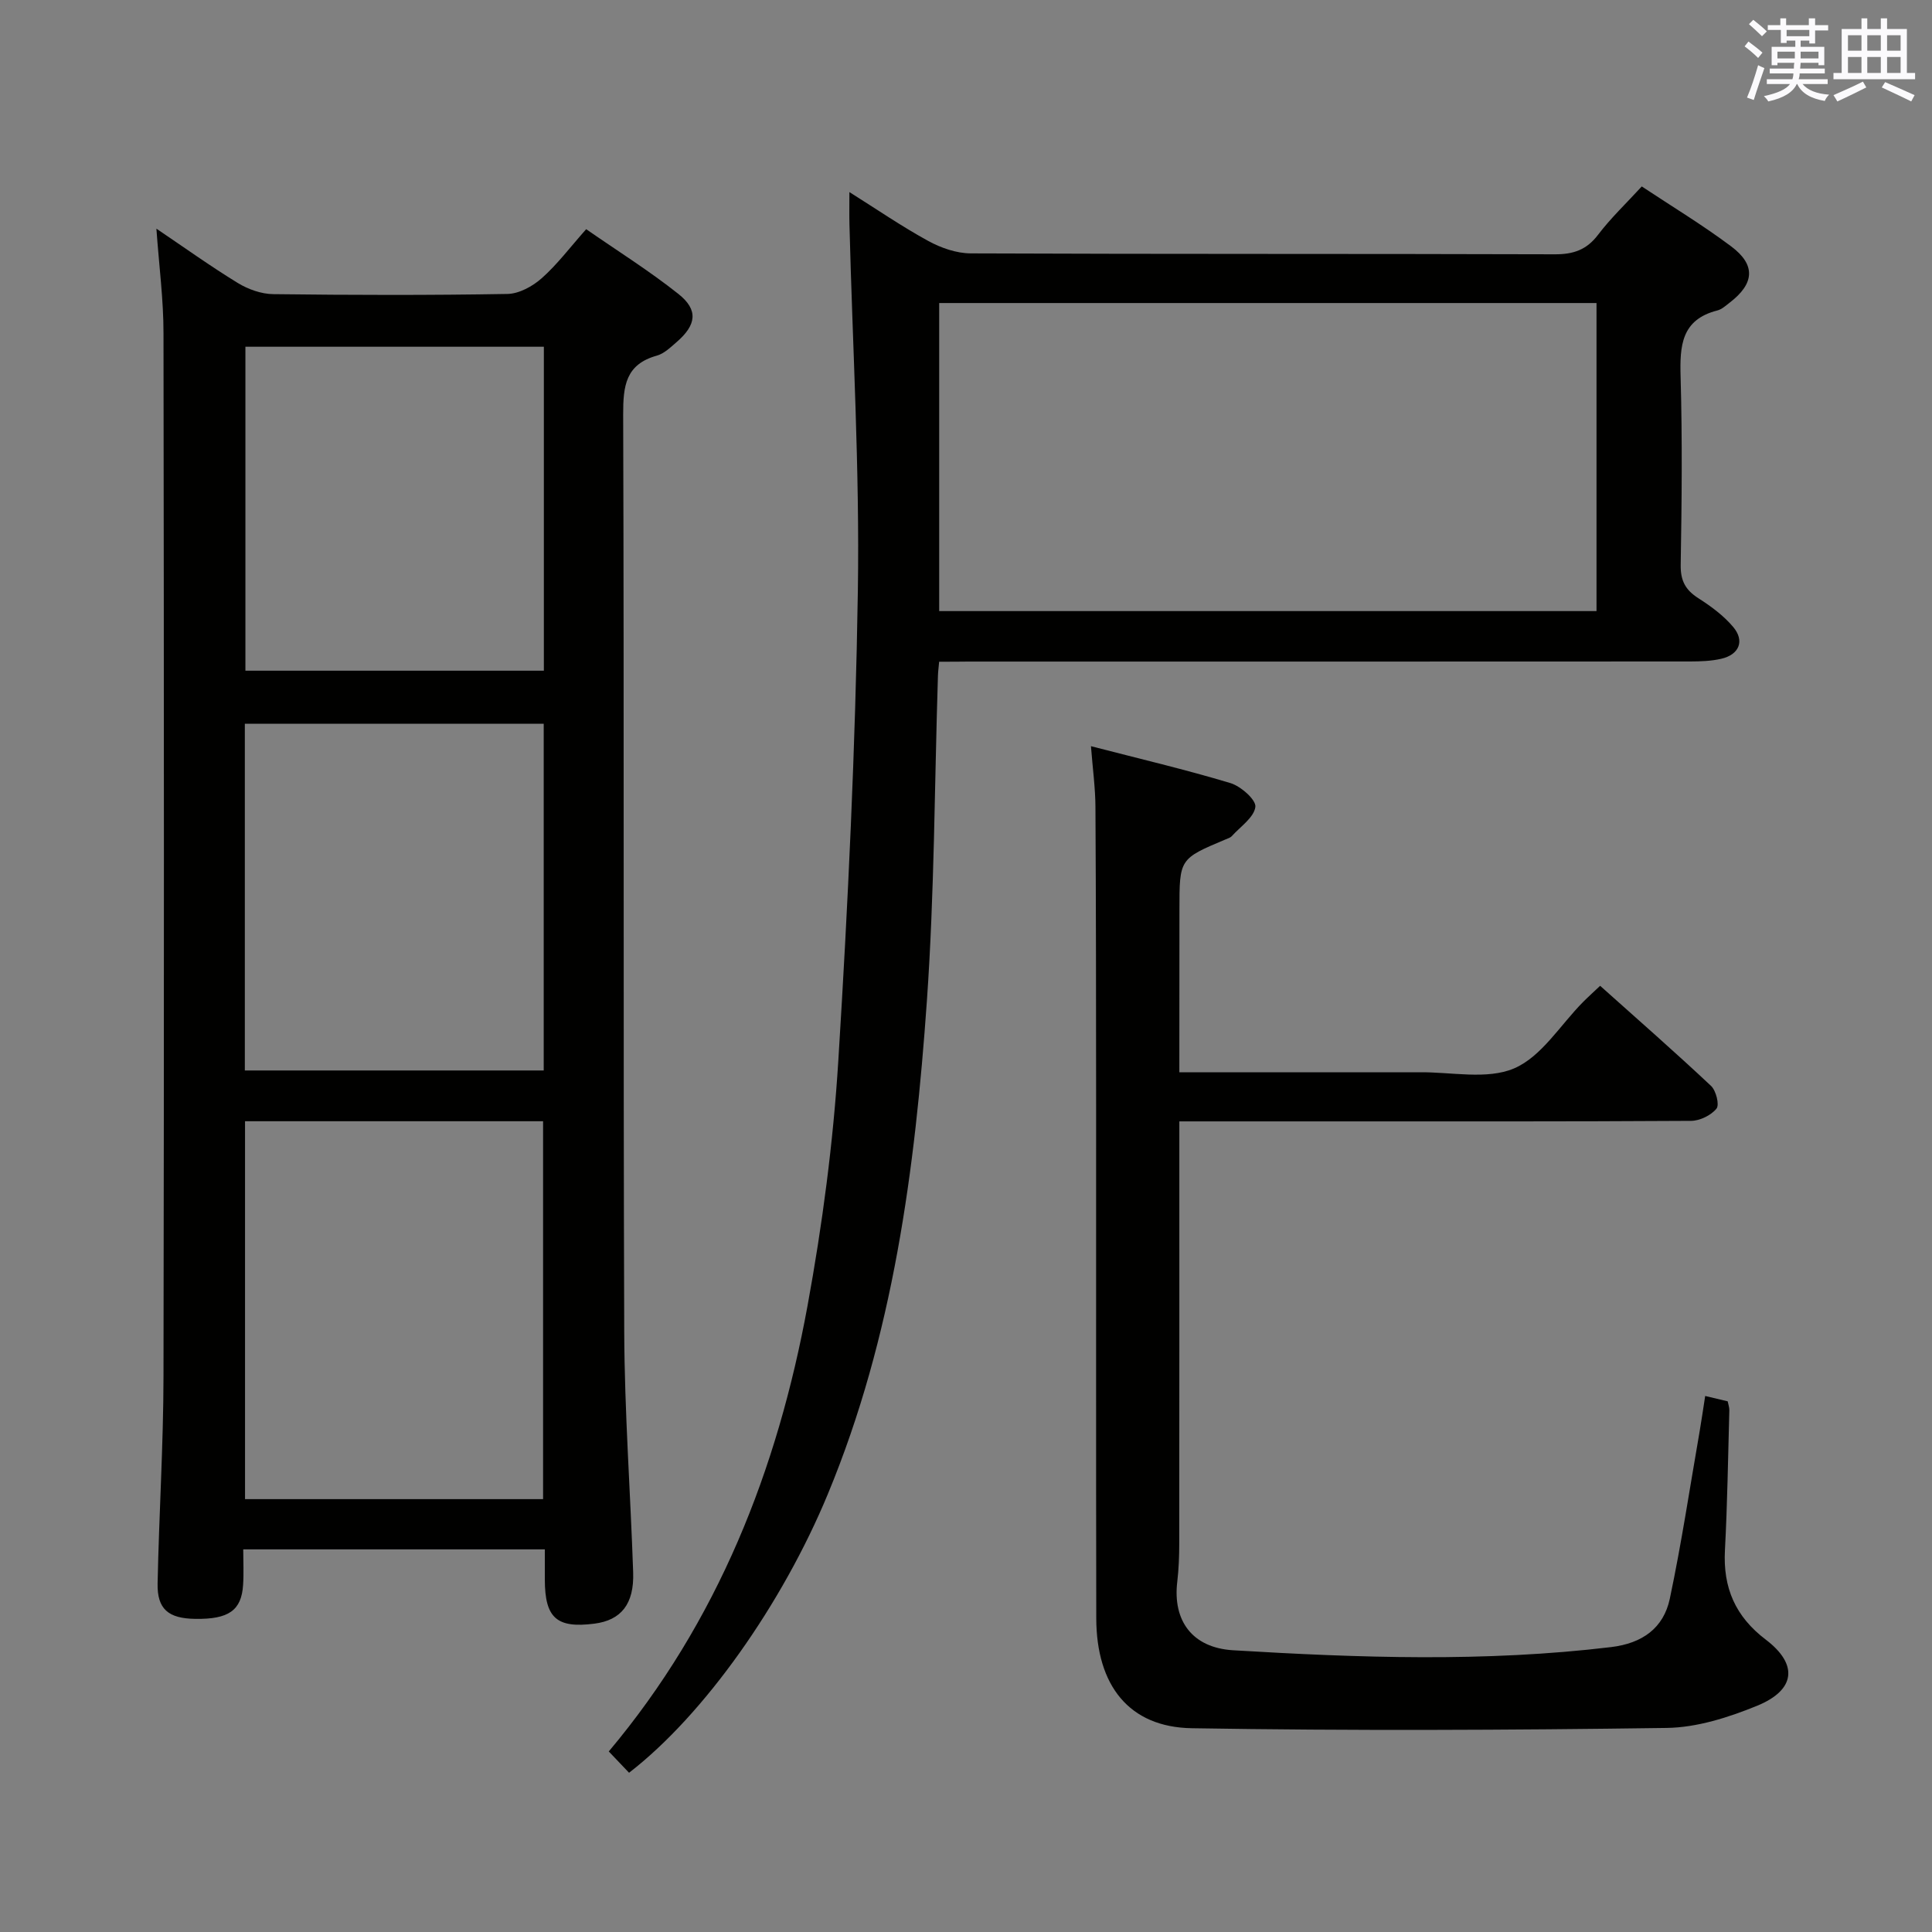 <svg enable-background="new 0 0 400 400" viewBox="0 0 400 400" xmlns="http://www.w3.org/2000/svg"><rect x="0" y="0" width="400" height="400" fill="#808080" stroke="none"/><g fill="#010100"><path d="m32.38 47.34c5.85 3.95 11.23 7.81 16.87 11.26 2.13 1.3 4.85 2.27 7.32 2.3 16.16.2 32.32.24 48.48-.04 2.42-.04 5.22-1.58 7.1-3.25 3.21-2.84 5.83-6.35 9.21-10.16 6.48 4.5 13.07 8.62 19.11 13.42 4.15 3.3 3.73 6.4-.39 9.96-1.25 1.08-2.58 2.38-4.09 2.8-6.45 1.8-6.98 6.24-6.97 12.13.21 63.31 0 126.63.22 189.94.06 16.62 1.29 33.23 1.85 49.85.22 6.54-2.49 9.9-8.02 10.61-7.81 1-10.25-1.16-10.27-9.1 0-1.97 0-3.94 0-6.28-20.81 0-41.22 0-62.44 0 0 2.51.13 4.95-.03 7.36-.34 5.29-2.99 7.13-9.89 7.03-5.57-.07-7.92-2.01-7.81-7.33.29-14.3 1.2-28.6 1.22-42.9.13-71.98.1-143.96 0-215.93.01-6.93-.91-13.85-1.47-21.67zm18.35 184.8v78.24h61.71c0-26.34 0-52.22 0-78.24-20.66 0-40.95 0-61.71 0zm61.84-82.3c-20.76 0-41.26 0-61.88 0v71.79h61.88c0-24.1 0-47.83 0-71.79zm.03-10.98c0-22.57 0-44.64 0-67.07-20.7 0-41.2 0-61.79 0v67.07z"/><path d="m194.44 137c-.12 1.33-.23 2.13-.25 2.93-.71 22.45-.72 44.95-2.29 67.33-2.45 34.83-6.95 69.38-20.5 102.06-9.42 22.74-25.6 45.69-41.16 57.71-1.35-1.41-2.71-2.84-4.2-4.41 22.58-26.88 34.93-58.33 41.15-92.27 3.07-16.78 5.33-33.83 6.38-50.85 2.01-32.36 3.54-64.77 4.04-97.18.39-25.26-1.1-50.55-1.74-75.83-.05-1.99-.01-3.98-.01-6.72 5.7 3.58 10.86 7.13 16.33 10.12 2.63 1.44 5.84 2.56 8.79 2.57 40.32.17 80.64.06 120.95.19 3.83.01 6.56-.92 8.93-4.04 2.6-3.43 5.76-6.43 9.05-10.01 6.18 4.1 12.57 7.96 18.51 12.41 5.16 3.86 4.82 7.73-.35 11.68-.79.61-1.6 1.36-2.52 1.59-7.46 1.9-7.78 7.31-7.6 13.71.37 12.98.24 25.99.02 38.98-.05 3.26.99 5.18 3.65 6.88 2.63 1.68 5.25 3.61 7.23 5.97 2.42 2.88 1.22 5.72-2.48 6.57-2.07.48-4.28.55-6.42.56-49.82.03-99.63.02-149.45.02-1.93.03-3.88.03-6.06.03zm.01-10.48h136.09c0-21.35 0-42.4 0-63.78-45.43 0-90.63 0-136.09 0z"/><path d="m244.17 222h45.11c1.5 0 3 .02 4.5 0 6.65-.09 14.07 1.61 19.72-.81 5.66-2.43 9.55-8.99 14.24-13.72 1.04-1.05 2.15-2.04 3.55-3.37 7.76 6.94 15.48 13.7 22.96 20.72 1.04.98 1.78 3.92 1.13 4.71-1.13 1.39-3.44 2.52-5.26 2.53-25.83.16-51.66.11-77.48.11-9.29 0-18.57 0-28.47 0v5.88c0 27.16.01 54.32-.02 81.48 0 2.65-.1 5.33-.41 7.96-.96 8.03 3.07 13.67 11.58 14.18 26.08 1.57 52.18 2.48 78.26-.66 6.45-.78 10.85-3.93 12.14-10.03 2.43-11.5 4.17-23.15 6.19-34.74.39-2.27.71-4.54 1.13-7.22 1.7.4 3.09.74 4.66 1.11.12.64.36 1.26.34 1.88-.27 9.65-.4 19.3-.91 28.93-.42 7.78 2.14 13.74 8.47 18.54 6.75 5.13 6.15 10.42-1.81 13.68-5.9 2.41-12.43 4.5-18.71 4.59-32.77.46-65.56.6-98.33.06-12.99-.21-19.75-8.84-19.78-22.76-.07-35.33-.01-70.65-.03-105.98-.01-20.66-.02-41.32-.14-61.99-.02-3.93-.56-7.86-.93-12.59 10.09 2.61 19.57 4.84 28.88 7.64 2.15.65 5.35 3.48 5.16 4.93-.28 2.19-3.1 4.08-4.88 6.05-.31.34-.86.5-1.31.69-9.53 4.01-9.53 4.01-9.53 14.53-.02 11-.02 21.97-.02 33.67z"/></g><path d="m361.2 9.6.8-1c.9.7 1.9 1.4 2.9 2.3l-.9 1.1c-1-1-2-1.8-2.8-2.4zm.5 10.6c.9-2.1 1.6-4.3 2.3-6.7.4.2.8.4 1.3.6-.7 2.1-1.5 4.3-2.2 6.6zm.4-15.2.9-.9c1 .8 2 1.6 2.8 2.4l-1 1c-.9-.9-1.8-1.7-2.7-2.5zm12.5-1.2h1.2v1.4h2.7v1.1h-2.7v2.7h-1.2v-.6h-1.8v1.3h4.9v3.8h-1.2v-.5h-3.7c0 .4-.1.9-.1 1.2h5.1v1h-5.2c0 .5-.1.9-.2 1.2h6v1h-5.2c1.1 1.3 2.9 2 5.5 2.2-.4.4-.7.8-.9 1.3-2.9-.5-4.8-1.6-5.7-3.5h-.1c-.8 1.7-2.7 2.9-5.9 3.6-.2-.4-.6-.8-.9-1.1 2.8-.6 4.6-1.4 5.4-2.5h-4.8v-1h5.3c.1-.3.2-.7.2-1.2h-4.9v-1h5c0-.4 0-.8.1-1.2h-3.5v.5h-1.2v-3.8h4.9v-1.3h-1.8v.5h-1.2v-2.7h-2.7v-1h2.6v-1.4h1.2v1.4h4.7v-1.4zm-6.6 8.3h3.6c0-.4 0-.9 0-1.4h-3.6zm1.9-4.6h4.7v-1.3h-4.7zm6.6 3.2h-3.7v1.4h3.7z" fill="#fbfafc"/><path d="m385.3 3.8h1.3v2.2h2.8v-2.2h1.3v2.2h4.1v9.1h1.7v1.3h-16.9v-1.3h1.7v-9.1h4.1v-2.2zm.4 13.1.7 1.2c-1.8.9-3.8 1.9-6 2.9-.2-.4-.5-.8-.8-1.3 2.3-1 4.3-1.9 6.1-2.8zm-3.1-6.4h2.8v-3.2h-2.8zm0 4.6h2.8v-3.3h-2.8zm4-4.6h2.8v-3.2h-2.8zm0 4.6h2.8v-3.3h-2.8zm3.7 1.9c2.1.9 4.1 1.8 6.1 2.7l-.7 1.3c-2.2-1.1-4.2-2-6.1-2.9zm3.2-9.7h-2.8v3.2h2.8zm-2.8 7.8h2.8v-3.3h-2.8z" fill="#fbfafc"/></svg>